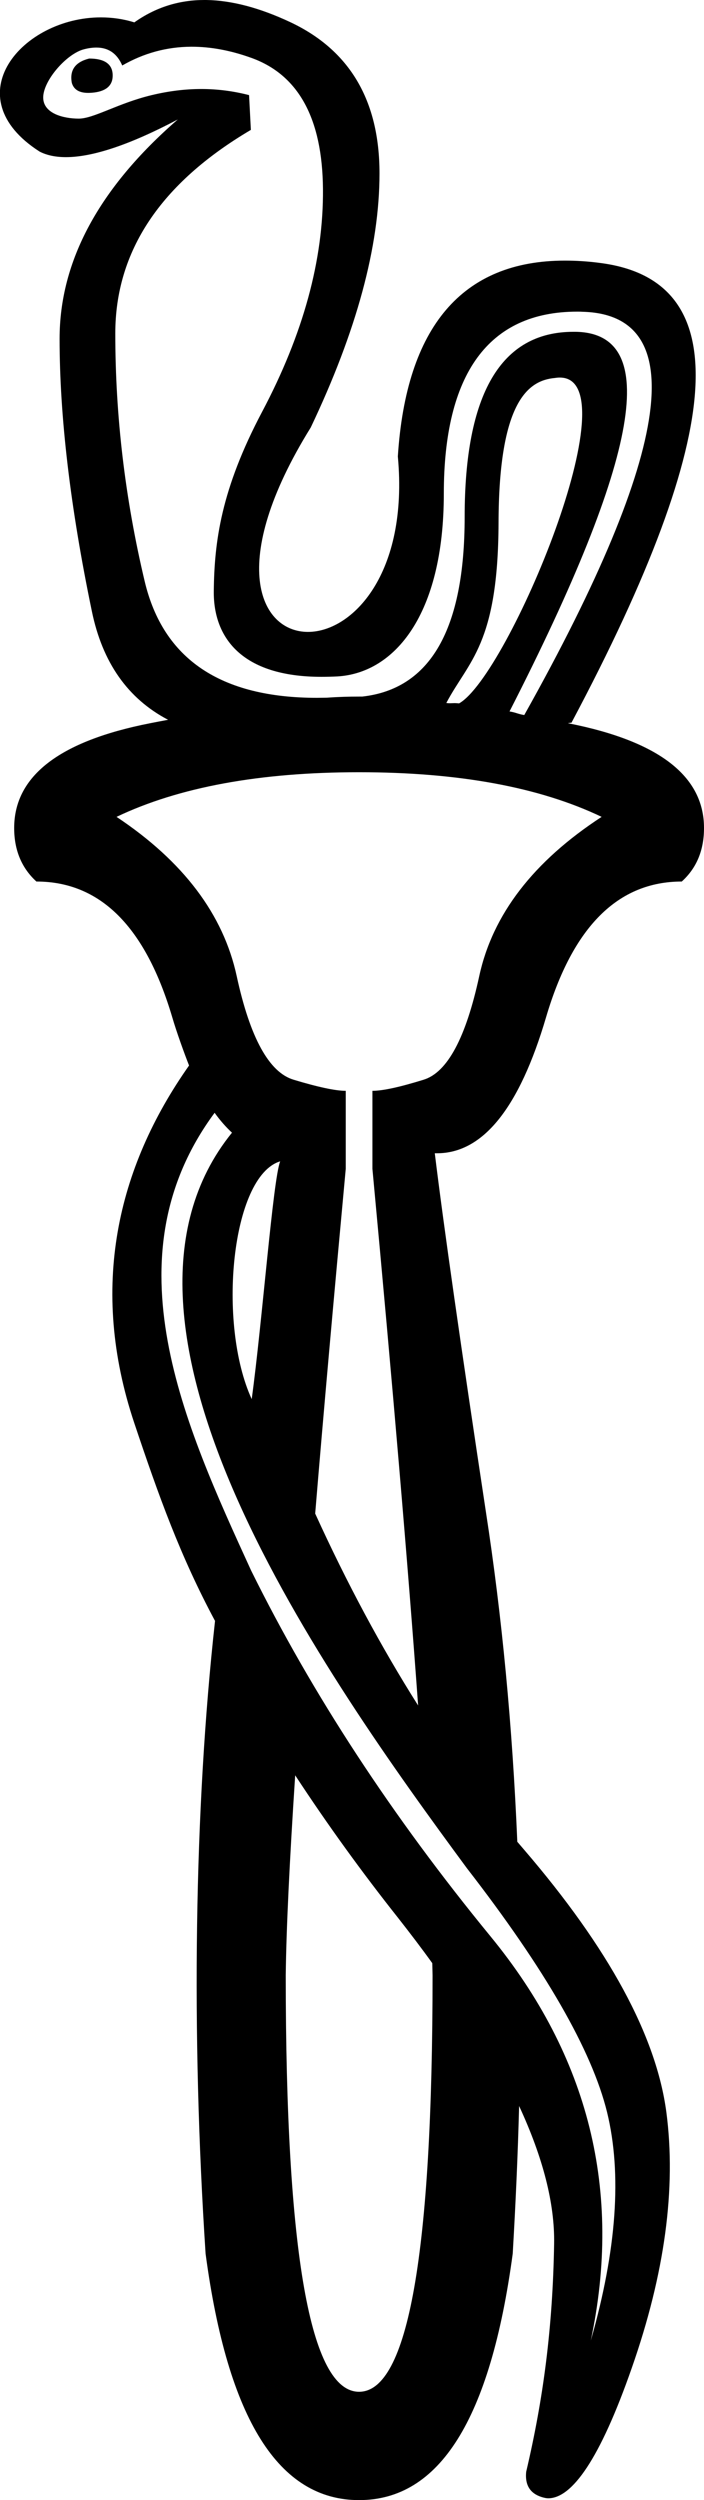 <?xml version='1.0' encoding ='UTF-8' standalone='yes'?>
<svg width='5.068' height='17.978' xmlns='http://www.w3.org/2000/svg' xmlns:xlink='http://www.w3.org/1999/xlink' xmlns:inkscape='http://www.inkscape.org/namespaces/inkscape'>
<path style='fill:#000000; stroke:none' d=' M 0.642 0.421  C 0.642 0.421 0.642 0.421 0.642 0.421  C 0.542 0.446 0.5 0.504 0.517 0.596  C 0.531 0.644 0.57 0.668 0.635 0.668  C 0.648 0.668 0.663 0.667 0.68 0.665  C 0.771 0.653 0.815 0.609 0.811 0.534  C 0.807 0.459 0.75 0.421 0.642 0.421  Z  M 4.03 2.715  C 4.555 2.715 3.658 4.859 3.305 5.058  C 3.293 5.057 3.283 5.056 3.274 5.056  C 3.262 5.056 3.252 5.057 3.241 5.057  C 3.233 5.057 3.224 5.057 3.213 5.055  C 3.373 4.752 3.586 4.636 3.589 3.76  C 3.591 2.884 3.804 2.735 3.995 2.718  C 4.007 2.716 4.019 2.715 4.03 2.715  Z  M 1.38 0.336  C 1.516 0.336 1.658 0.362 1.806 0.415  C 2.148 0.536 2.321 0.851 2.325 1.36  C 2.329 1.869 2.183 2.402 1.887 2.961  C 1.591 3.52 1.543 3.895 1.539 4.25  C 1.535 4.583 1.738 4.867 2.314 4.867  C 2.352 4.867 2.391 4.866 2.431 4.864  C 2.838 4.839 3.195 4.425 3.195 3.55  C 3.195 2.691 3.515 2.241 4.155 2.241  C 4.169 2.241 4.182 2.241 4.196 2.242  C 4.961 2.264 4.856 3.213 3.774 5.142  C 3.723 5.133 3.717 5.124 3.668 5.116  C 4.611 3.273 4.758 2.398 4.146 2.386  C 4.14 2.386 4.134 2.386 4.128 2.386  C 3.606 2.386 3.345 2.832 3.345 3.718  C 3.345 4.524 3.099 4.954 2.608 5.009  C 2.601 5.009 2.593 5.009 2.585 5.009  C 2.514 5.009 2.437 5.011 2.354 5.017  C 2.33 5.017 2.305 5.018 2.282 5.018  C 1.588 5.018 1.175 4.739 1.042 4.182  C 0.9 3.585 0.83 2.99 0.83 2.398  C 0.83 1.806 1.155 1.318 1.806 0.934  L 1.793 0.684  C 1.681 0.655 1.566 0.64 1.449 0.64  C 1.332 0.64 1.213 0.655 1.092 0.684  C 0.85 0.742 0.675 0.853 0.567 0.853  C 0.458 0.853 0.311 0.817 0.311 0.701  C 0.311 0.584 0.467 0.4 0.592 0.358  C 0.629 0.347 0.663 0.342 0.694 0.342  C 0.781 0.342 0.843 0.385 0.88 0.471  C 1.035 0.382 1.2 0.337 1.376 0.336  C 1.378 0.336 1.379 0.336 1.38 0.336  Z  M 2.017 8.351  C 1.965 8.482 1.888 9.507 1.812 10.061  C 1.563 9.518 1.665 8.458 2.017 8.351  Z  M 2.585 5.553  C 3.301 5.553 3.883 5.66 4.331 5.874  C 3.84 6.194 3.546 6.576 3.45 7.019  C 3.354 7.462 3.221 7.711 3.05 7.764  C 2.879 7.817 2.756 7.844 2.681 7.844  L 2.681 8.405  C 2.829 9.987 2.938 11.272 3.01 12.264  C 2.744 11.844 2.497 11.384 2.269 10.884  C 2.329 10.159 2.403 9.333 2.489 8.405  L 2.489 7.844  C 2.414 7.844 2.289 7.817 2.113 7.764  C 1.937 7.711 1.8 7.462 1.704 7.019  C 1.608 6.576 1.32 6.194 0.839 5.874  C 1.288 5.66 1.87 5.553 2.585 5.553  Z  M 1.545 8.002  C 1.585 8.058 1.627 8.105 1.67 8.145  C 0.547 9.53 2.344 12.055 3.361 13.434  C 3.925 14.161 4.261 14.745 4.37 15.188  C 4.478 15.63 4.44 16.178 4.253 16.831  C 4.481 15.756 4.24 14.788 3.531 13.924  C 2.822 13.06 2.248 12.183 1.808 11.294  C 1.328 10.246 0.774 9.044 1.545 8.002  Z  M 2.125 12.766  C 2.363 13.129 2.611 13.47 2.864 13.789  C 2.952 13.901 3.035 14.01 3.112 14.117  C 3.113 14.147 3.113 14.176 3.114 14.204  C 3.114 16.201 2.938 17.199 2.585 17.199  C 2.233 17.199 2.057 16.201 2.057 14.204  C 2.061 13.871 2.084 13.392 2.125 12.766  Z  M 1.472 0  C 1.291 0 1.122 0.051 0.967 0.161  C 0.887 0.136 0.806 0.125 0.726 0.125  C 0.16 0.125 -0.332 0.695 0.285 1.09  C 0.337 1.117 0.401 1.13 0.475 1.13  C 0.668 1.13 0.937 1.04 1.28 0.859  L 1.28 0.859  C 0.713 1.351 0.429 1.877 0.429 2.436  C 0.429 2.995 0.506 3.648 0.661 4.394  C 0.737 4.764 0.92 5.024 1.21 5.176  C 1.167 5.184 1.124 5.192 1.079 5.201  C 0.428 5.329 0.102 5.58 0.102 5.954  C 0.102 6.114 0.156 6.242 0.262 6.339  C 0.722 6.339 1.047 6.664 1.24 7.315  C 1.27 7.418 1.327 7.576 1.361 7.662  C 0.841 8.399 0.642 9.261 0.966 10.231  C 1.144 10.762 1.298 11.19 1.548 11.656  C 1.398 13.01 1.376 14.62 1.48 16.206  C 1.64 17.402 2.009 17.978 2.585 17.978  C 2.585 17.978 2.585 17.978 2.585 17.978  C 3.162 17.978 3.53 17.402 3.691 16.206  C 3.712 15.846 3.728 15.492 3.737 15.144  C 3.91 15.517 3.994 15.847 3.989 16.135  C 3.979 16.736 3.912 17.247 3.788 17.774  C 3.777 17.879 3.824 17.942 3.927 17.963  C 3.933 17.964 3.94 17.965 3.946 17.965  C 4.118 17.965 4.319 17.684 4.548 17.028  C 4.786 16.349 4.869 15.735 4.797 15.188  C 4.724 14.64 4.383 14.011 3.772 13.3  C 3.756 13.281 3.74 13.263 3.724 13.244  C 3.724 13.244 3.724 13.244 3.724 13.244  C 3.689 12.414 3.614 11.624 3.498 10.872  C 3.317 9.676 3.194 8.816 3.13 8.293  L 3.146 8.293  C 3.477 8.293 3.739 7.967 3.931 7.315  C 4.123 6.664 4.449 6.339 4.908 6.339  C 5.015 6.242 5.068 6.114 5.068 5.954  C 5.068 5.58 4.742 5.329 4.091 5.201  C 4.081 5.199 4.125 5.197 4.115 5.195  C 5.24 3.082 5.295 2.016 4.321 1.891  C 4.232 1.879 4.147 1.874 4.067 1.874  C 3.327 1.874 2.924 2.351 2.864 3.282  C 2.942 4.127 2.535 4.544 2.217 4.544  C 1.871 4.544 1.631 4.05 2.237 3.074  C 2.567 2.381 2.732 1.773 2.732 1.247  C 2.732 0.722 2.517 0.359 2.087 0.158  C 1.873 0.058 1.672 0.003 1.485 0  C 1.481 0 1.477 0 1.472 0  Z '/></svg>
